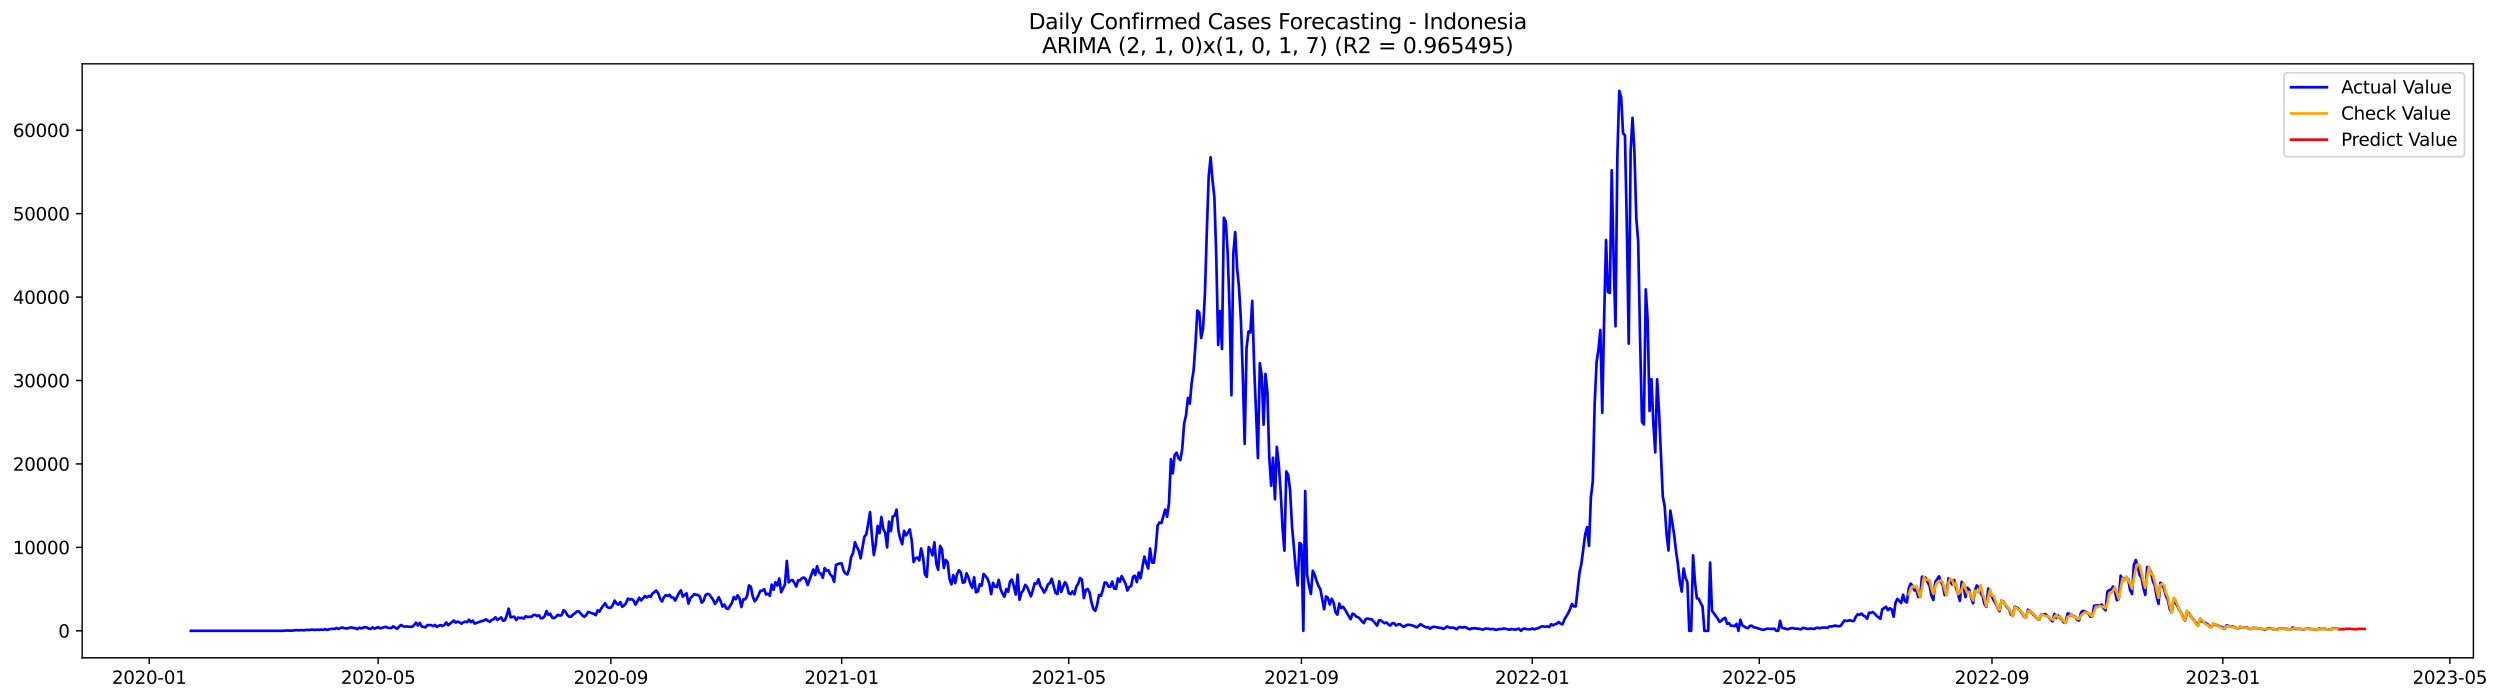 <?xml version="1.0" encoding="utf-8" standalone="no"?>
<!DOCTYPE svg PUBLIC "-//W3C//DTD SVG 1.1//EN"
  "http://www.w3.org/Graphics/SVG/1.1/DTD/svg11.dtd">
<svg xmlns:xlink="http://www.w3.org/1999/xlink" width="1400.112pt" height="392.274pt" viewBox="0 0 1400.112 392.274" xmlns="http://www.w3.org/2000/svg" version="1.1">
 <defs>
  <style type="text/css">*{stroke-linejoin: round; stroke-linecap: butt}</style>
 </defs>
 <g id="figure_1">
  <g id="patch_1">
   <path d="M 0 392.274 
L 1400.112 392.274 
L 1400.112 0 
L 0 0 
z
" style="fill: #ffffff"/>
  </g>
  <g id="axes_1">
   <g id="patch_2">
    <path d="M 46.013 368.396 
L 1385.213 368.396 
L 1385.213 35.755 
L 46.013 35.755 
z
" style="fill: #ffffff"/>
   </g>
   <g id="matplotlib.axis_1">
    <g id="xtick_1">
     <g id="line2d_1">
      <defs>
       <path id="m2d90714fd9" d="M 0 0 
L 0 3.5 
" style="stroke: #000000; stroke-width: 0.8"/>
      </defs>
      <g>
       <use xlink:href="#m2d90714fd9" x="83.575" y="368.396" style="stroke: #000000; stroke-width: 0.8"/>
      </g>
     </g>
     <g id="text_1">
      <!-- 2020-01 -->
      <g transform="translate(62.683 382.994)scale(0.1 -0.1)">
       <defs>
        <path id="DejaVuSans-32" d="M 1228 531 
L 3431 531 
L 3431 0 
L 469 0 
L 469 531 
Q 828 903 1448 1529 
Q 2069 2156 2228 2338 
Q 2531 2678 2651 2914 
Q 2772 3150 2772 3378 
Q 2772 3750 2511 3984 
Q 2250 4219 1831 4219 
Q 1534 4219 1204 4116 
Q 875 4013 500 3803 
L 500 4441 
Q 881 4594 1212 4672 
Q 1544 4750 1819 4750 
Q 2544 4750 2975 4387 
Q 3406 4025 3406 3419 
Q 3406 3131 3298 2873 
Q 3191 2616 2906 2266 
Q 2828 2175 2409 1742 
Q 1991 1309 1228 531 
z
" transform="scale(0.016)"/>
        <path id="DejaVuSans-30" d="M 2034 4250 
Q 1547 4250 1301 3770 
Q 1056 3291 1056 2328 
Q 1056 1369 1301 889 
Q 1547 409 2034 409 
Q 2525 409 2770 889 
Q 3016 1369 3016 2328 
Q 3016 3291 2770 3770 
Q 2525 4250 2034 4250 
z
M 2034 4750 
Q 2819 4750 3233 4129 
Q 3647 3509 3647 2328 
Q 3647 1150 3233 529 
Q 2819 -91 2034 -91 
Q 1250 -91 836 529 
Q 422 1150 422 2328 
Q 422 3509 836 4129 
Q 1250 4750 2034 4750 
z
" transform="scale(0.016)"/>
        <path id="DejaVuSans-2d" d="M 313 2009 
L 1997 2009 
L 1997 1497 
L 313 1497 
L 313 2009 
z
" transform="scale(0.016)"/>
        <path id="DejaVuSans-31" d="M 794 531 
L 1825 531 
L 1825 4091 
L 703 3866 
L 703 4441 
L 1819 4666 
L 2450 4666 
L 2450 531 
L 3481 531 
L 3481 0 
L 794 0 
L 794 531 
z
" transform="scale(0.016)"/>
       </defs>
       <use xlink:href="#DejaVuSans-32"/>
       <use xlink:href="#DejaVuSans-30" x="63.623"/>
       <use xlink:href="#DejaVuSans-32" x="127.246"/>
       <use xlink:href="#DejaVuSans-30" x="190.869"/>
       <use xlink:href="#DejaVuSans-2d" x="254.492"/>
       <use xlink:href="#DejaVuSans-30" x="290.576"/>
       <use xlink:href="#DejaVuSans-31" x="354.199"/>
      </g>
     </g>
    </g>
    <g id="xtick_2">
     <g id="line2d_2">
      <g>
       <use xlink:href="#m2d90714fd9" x="211.783" y="368.396" style="stroke: #000000; stroke-width: 0.8"/>
      </g>
     </g>
     <g id="text_2">
      <!-- 2020-05 -->
      <g transform="translate(190.892 382.994)scale(0.1 -0.1)">
       <defs>
        <path id="DejaVuSans-35" d="M 691 4666 
L 3169 4666 
L 3169 4134 
L 1269 4134 
L 1269 2991 
Q 1406 3038 1543 3061 
Q 1681 3084 1819 3084 
Q 2600 3084 3056 2656 
Q 3513 2228 3513 1497 
Q 3513 744 3044 326 
Q 2575 -91 1722 -91 
Q 1428 -91 1123 -41 
Q 819 9 494 109 
L 494 744 
Q 775 591 1075 516 
Q 1375 441 1709 441 
Q 2250 441 2565 725 
Q 2881 1009 2881 1497 
Q 2881 1984 2565 2268 
Q 2250 2553 1709 2553 
Q 1456 2553 1204 2497 
Q 953 2441 691 2322 
L 691 4666 
z
" transform="scale(0.016)"/>
       </defs>
       <use xlink:href="#DejaVuSans-32"/>
       <use xlink:href="#DejaVuSans-30" x="63.623"/>
       <use xlink:href="#DejaVuSans-32" x="127.246"/>
       <use xlink:href="#DejaVuSans-30" x="190.869"/>
       <use xlink:href="#DejaVuSans-2d" x="254.492"/>
       <use xlink:href="#DejaVuSans-30" x="290.576"/>
       <use xlink:href="#DejaVuSans-35" x="354.199"/>
      </g>
     </g>
    </g>
    <g id="xtick_3">
     <g id="line2d_3">
      <g>
       <use xlink:href="#m2d90714fd9" x="342.111" y="368.396" style="stroke: #000000; stroke-width: 0.8"/>
      </g>
     </g>
     <g id="text_3">
      <!-- 2020-09 -->
      <g transform="translate(321.22 382.994)scale(0.1 -0.1)">
       <defs>
        <path id="DejaVuSans-39" d="M 703 97 
L 703 672 
Q 941 559 1184 500 
Q 1428 441 1663 441 
Q 2288 441 2617 861 
Q 2947 1281 2994 2138 
Q 2813 1869 2534 1725 
Q 2256 1581 1919 1581 
Q 1219 1581 811 2004 
Q 403 2428 403 3163 
Q 403 3881 828 4315 
Q 1253 4750 1959 4750 
Q 2769 4750 3195 4129 
Q 3622 3509 3622 2328 
Q 3622 1225 3098 567 
Q 2575 -91 1691 -91 
Q 1453 -91 1209 -44 
Q 966 3 703 97 
z
M 1959 2075 
Q 2384 2075 2632 2365 
Q 2881 2656 2881 3163 
Q 2881 3666 2632 3958 
Q 2384 4250 1959 4250 
Q 1534 4250 1286 3958 
Q 1038 3666 1038 3163 
Q 1038 2656 1286 2365 
Q 1534 2075 1959 2075 
z
" transform="scale(0.016)"/>
       </defs>
       <use xlink:href="#DejaVuSans-32"/>
       <use xlink:href="#DejaVuSans-30" x="63.623"/>
       <use xlink:href="#DejaVuSans-32" x="127.246"/>
       <use xlink:href="#DejaVuSans-30" x="190.869"/>
       <use xlink:href="#DejaVuSans-2d" x="254.492"/>
       <use xlink:href="#DejaVuSans-30" x="290.576"/>
       <use xlink:href="#DejaVuSans-39" x="354.199"/>
      </g>
     </g>
    </g>
    <g id="xtick_4">
     <g id="line2d_4">
      <g>
       <use xlink:href="#m2d90714fd9" x="471.38" y="368.396" style="stroke: #000000; stroke-width: 0.8"/>
      </g>
     </g>
     <g id="text_4">
      <!-- 2021-01 -->
      <g transform="translate(450.488 382.994)scale(0.1 -0.1)">
       <use xlink:href="#DejaVuSans-32"/>
       <use xlink:href="#DejaVuSans-30" x="63.623"/>
       <use xlink:href="#DejaVuSans-32" x="127.246"/>
       <use xlink:href="#DejaVuSans-31" x="190.869"/>
       <use xlink:href="#DejaVuSans-2d" x="254.492"/>
       <use xlink:href="#DejaVuSans-30" x="290.576"/>
       <use xlink:href="#DejaVuSans-31" x="354.199"/>
      </g>
     </g>
    </g>
    <g id="xtick_5">
     <g id="line2d_5">
      <g>
       <use xlink:href="#m2d90714fd9" x="598.529" y="368.396" style="stroke: #000000; stroke-width: 0.8"/>
      </g>
     </g>
     <g id="text_5">
      <!-- 2021-05 -->
      <g transform="translate(577.638 382.994)scale(0.1 -0.1)">
       <use xlink:href="#DejaVuSans-32"/>
       <use xlink:href="#DejaVuSans-30" x="63.623"/>
       <use xlink:href="#DejaVuSans-32" x="127.246"/>
       <use xlink:href="#DejaVuSans-31" x="190.869"/>
       <use xlink:href="#DejaVuSans-2d" x="254.492"/>
       <use xlink:href="#DejaVuSans-30" x="290.576"/>
       <use xlink:href="#DejaVuSans-35" x="354.199"/>
      </g>
     </g>
    </g>
    <g id="xtick_6">
     <g id="line2d_6">
      <g>
       <use xlink:href="#m2d90714fd9" x="728.857" y="368.396" style="stroke: #000000; stroke-width: 0.8"/>
      </g>
     </g>
     <g id="text_6">
      <!-- 2021-09 -->
      <g transform="translate(707.966 382.994)scale(0.1 -0.1)">
       <use xlink:href="#DejaVuSans-32"/>
       <use xlink:href="#DejaVuSans-30" x="63.623"/>
       <use xlink:href="#DejaVuSans-32" x="127.246"/>
       <use xlink:href="#DejaVuSans-31" x="190.869"/>
       <use xlink:href="#DejaVuSans-2d" x="254.492"/>
       <use xlink:href="#DejaVuSans-30" x="290.576"/>
       <use xlink:href="#DejaVuSans-39" x="354.199"/>
      </g>
     </g>
    </g>
    <g id="xtick_7">
     <g id="line2d_7">
      <g>
       <use xlink:href="#m2d90714fd9" x="858.126" y="368.396" style="stroke: #000000; stroke-width: 0.8"/>
      </g>
     </g>
     <g id="text_7">
      <!-- 2022-01 -->
      <g transform="translate(837.234 382.994)scale(0.1 -0.1)">
       <use xlink:href="#DejaVuSans-32"/>
       <use xlink:href="#DejaVuSans-30" x="63.623"/>
       <use xlink:href="#DejaVuSans-32" x="127.246"/>
       <use xlink:href="#DejaVuSans-32" x="190.869"/>
       <use xlink:href="#DejaVuSans-2d" x="254.492"/>
       <use xlink:href="#DejaVuSans-30" x="290.576"/>
       <use xlink:href="#DejaVuSans-31" x="354.199"/>
      </g>
     </g>
    </g>
    <g id="xtick_8">
     <g id="line2d_8">
      <g>
       <use xlink:href="#m2d90714fd9" x="985.275" y="368.396" style="stroke: #000000; stroke-width: 0.8"/>
      </g>
     </g>
     <g id="text_8">
      <!-- 2022-05 -->
      <g transform="translate(964.384 382.994)scale(0.1 -0.1)">
       <use xlink:href="#DejaVuSans-32"/>
       <use xlink:href="#DejaVuSans-30" x="63.623"/>
       <use xlink:href="#DejaVuSans-32" x="127.246"/>
       <use xlink:href="#DejaVuSans-32" x="190.869"/>
       <use xlink:href="#DejaVuSans-2d" x="254.492"/>
       <use xlink:href="#DejaVuSans-30" x="290.576"/>
       <use xlink:href="#DejaVuSans-35" x="354.199"/>
      </g>
     </g>
    </g>
    <g id="xtick_9">
     <g id="line2d_9">
      <g>
       <use xlink:href="#m2d90714fd9" x="1115.603" y="368.396" style="stroke: #000000; stroke-width: 0.8"/>
      </g>
     </g>
     <g id="text_9">
      <!-- 2022-09 -->
      <g transform="translate(1094.712 382.994)scale(0.1 -0.1)">
       <use xlink:href="#DejaVuSans-32"/>
       <use xlink:href="#DejaVuSans-30" x="63.623"/>
       <use xlink:href="#DejaVuSans-32" x="127.246"/>
       <use xlink:href="#DejaVuSans-32" x="190.869"/>
       <use xlink:href="#DejaVuSans-2d" x="254.492"/>
       <use xlink:href="#DejaVuSans-30" x="290.576"/>
       <use xlink:href="#DejaVuSans-39" x="354.199"/>
      </g>
     </g>
    </g>
    <g id="xtick_10">
     <g id="line2d_10">
      <g>
       <use xlink:href="#m2d90714fd9" x="1244.871" y="368.396" style="stroke: #000000; stroke-width: 0.8"/>
      </g>
     </g>
     <g id="text_10">
      <!-- 2023-01 -->
      <g transform="translate(1223.98 382.994)scale(0.1 -0.1)">
       <defs>
        <path id="DejaVuSans-33" d="M 2597 2516 
Q 3050 2419 3304 2112 
Q 3559 1806 3559 1356 
Q 3559 666 3084 287 
Q 2609 -91 1734 -91 
Q 1441 -91 1130 -33 
Q 819 25 488 141 
L 488 750 
Q 750 597 1062 519 
Q 1375 441 1716 441 
Q 2309 441 2620 675 
Q 2931 909 2931 1356 
Q 2931 1769 2642 2001 
Q 2353 2234 1838 2234 
L 1294 2234 
L 1294 2753 
L 1863 2753 
Q 2328 2753 2575 2939 
Q 2822 3125 2822 3475 
Q 2822 3834 2567 4026 
Q 2313 4219 1838 4219 
Q 1578 4219 1281 4162 
Q 984 4106 628 3988 
L 628 4550 
Q 988 4650 1302 4700 
Q 1616 4750 1894 4750 
Q 2613 4750 3031 4423 
Q 3450 4097 3450 3541 
Q 3450 3153 3228 2886 
Q 3006 2619 2597 2516 
z
" transform="scale(0.016)"/>
       </defs>
       <use xlink:href="#DejaVuSans-32"/>
       <use xlink:href="#DejaVuSans-30" x="63.623"/>
       <use xlink:href="#DejaVuSans-32" x="127.246"/>
       <use xlink:href="#DejaVuSans-33" x="190.869"/>
       <use xlink:href="#DejaVuSans-2d" x="254.492"/>
       <use xlink:href="#DejaVuSans-30" x="290.576"/>
       <use xlink:href="#DejaVuSans-31" x="354.199"/>
      </g>
     </g>
    </g>
    <g id="xtick_11">
     <g id="line2d_11">
      <g>
       <use xlink:href="#m2d90714fd9" x="1372.021" y="368.396" style="stroke: #000000; stroke-width: 0.8"/>
      </g>
     </g>
     <g id="text_11">
      <!-- 2023-05 -->
      <g transform="translate(1351.129 382.994)scale(0.1 -0.1)">
       <use xlink:href="#DejaVuSans-32"/>
       <use xlink:href="#DejaVuSans-30" x="63.623"/>
       <use xlink:href="#DejaVuSans-32" x="127.246"/>
       <use xlink:href="#DejaVuSans-33" x="190.869"/>
       <use xlink:href="#DejaVuSans-2d" x="254.492"/>
       <use xlink:href="#DejaVuSans-30" x="290.576"/>
       <use xlink:href="#DejaVuSans-35" x="354.199"/>
      </g>
     </g>
    </g>
   </g>
   <g id="matplotlib.axis_2">
    <g id="ytick_1">
     <g id="line2d_12">
      <defs>
       <path id="mb45a6ba702" d="M 0 0 
L -3.5 0 
" style="stroke: #000000; stroke-width: 0.8"/>
      </defs>
      <g>
       <use xlink:href="#mb45a6ba702" x="46.013" y="353.276" style="stroke: #000000; stroke-width: 0.8"/>
      </g>
     </g>
     <g id="text_12">
      <!-- 0 -->
      <g transform="translate(32.65 357.075)scale(0.1 -0.1)">
       <use xlink:href="#DejaVuSans-30"/>
      </g>
     </g>
    </g>
    <g id="ytick_2">
     <g id="line2d_13">
      <g>
       <use xlink:href="#mb45a6ba702" x="46.013" y="306.55" style="stroke: #000000; stroke-width: 0.8"/>
      </g>
     </g>
     <g id="text_13">
      <!-- 10000 -->
      <g transform="translate(7.2 310.349)scale(0.1 -0.1)">
       <use xlink:href="#DejaVuSans-31"/>
       <use xlink:href="#DejaVuSans-30" x="63.623"/>
       <use xlink:href="#DejaVuSans-30" x="127.246"/>
       <use xlink:href="#DejaVuSans-30" x="190.869"/>
       <use xlink:href="#DejaVuSans-30" x="254.492"/>
      </g>
     </g>
    </g>
    <g id="ytick_3">
     <g id="line2d_14">
      <g>
       <use xlink:href="#mb45a6ba702" x="46.013" y="259.824" style="stroke: #000000; stroke-width: 0.8"/>
      </g>
     </g>
     <g id="text_14">
      <!-- 20000 -->
      <g transform="translate(7.2 263.623)scale(0.1 -0.1)">
       <use xlink:href="#DejaVuSans-32"/>
       <use xlink:href="#DejaVuSans-30" x="63.623"/>
       <use xlink:href="#DejaVuSans-30" x="127.246"/>
       <use xlink:href="#DejaVuSans-30" x="190.869"/>
       <use xlink:href="#DejaVuSans-30" x="254.492"/>
      </g>
     </g>
    </g>
    <g id="ytick_4">
     <g id="line2d_15">
      <g>
       <use xlink:href="#mb45a6ba702" x="46.013" y="213.098" style="stroke: #000000; stroke-width: 0.8"/>
      </g>
     </g>
     <g id="text_15">
      <!-- 30000 -->
      <g transform="translate(7.2 216.897)scale(0.1 -0.1)">
       <use xlink:href="#DejaVuSans-33"/>
       <use xlink:href="#DejaVuSans-30" x="63.623"/>
       <use xlink:href="#DejaVuSans-30" x="127.246"/>
       <use xlink:href="#DejaVuSans-30" x="190.869"/>
       <use xlink:href="#DejaVuSans-30" x="254.492"/>
      </g>
     </g>
    </g>
    <g id="ytick_5">
     <g id="line2d_16">
      <g>
       <use xlink:href="#mb45a6ba702" x="46.013" y="166.372" style="stroke: #000000; stroke-width: 0.8"/>
      </g>
     </g>
     <g id="text_16">
      <!-- 40000 -->
      <g transform="translate(7.2 170.172)scale(0.1 -0.1)">
       <defs>
        <path id="DejaVuSans-34" d="M 2419 4116 
L 825 1625 
L 2419 1625 
L 2419 4116 
z
M 2253 4666 
L 3047 4666 
L 3047 1625 
L 3713 1625 
L 3713 1100 
L 3047 1100 
L 3047 0 
L 2419 0 
L 2419 1100 
L 313 1100 
L 313 1709 
L 2253 4666 
z
" transform="scale(0.016)"/>
       </defs>
       <use xlink:href="#DejaVuSans-34"/>
       <use xlink:href="#DejaVuSans-30" x="63.623"/>
       <use xlink:href="#DejaVuSans-30" x="127.246"/>
       <use xlink:href="#DejaVuSans-30" x="190.869"/>
       <use xlink:href="#DejaVuSans-30" x="254.492"/>
      </g>
     </g>
    </g>
    <g id="ytick_6">
     <g id="line2d_17">
      <g>
       <use xlink:href="#mb45a6ba702" x="46.013" y="119.647" style="stroke: #000000; stroke-width: 0.8"/>
      </g>
     </g>
     <g id="text_17">
      <!-- 50000 -->
      <g transform="translate(7.2 123.446)scale(0.1 -0.1)">
       <use xlink:href="#DejaVuSans-35"/>
       <use xlink:href="#DejaVuSans-30" x="63.623"/>
       <use xlink:href="#DejaVuSans-30" x="127.246"/>
       <use xlink:href="#DejaVuSans-30" x="190.869"/>
       <use xlink:href="#DejaVuSans-30" x="254.492"/>
      </g>
     </g>
    </g>
    <g id="ytick_7">
     <g id="line2d_18">
      <g>
       <use xlink:href="#mb45a6ba702" x="46.013" y="72.921" style="stroke: #000000; stroke-width: 0.8"/>
      </g>
     </g>
     <g id="text_18">
      <!-- 60000 -->
      <g transform="translate(7.2 76.72)scale(0.1 -0.1)">
       <defs>
        <path id="DejaVuSans-36" d="M 2113 2584 
Q 1688 2584 1439 2293 
Q 1191 2003 1191 1497 
Q 1191 994 1439 701 
Q 1688 409 2113 409 
Q 2538 409 2786 701 
Q 3034 994 3034 1497 
Q 3034 2003 2786 2293 
Q 2538 2584 2113 2584 
z
M 3366 4563 
L 3366 3988 
Q 3128 4100 2886 4159 
Q 2644 4219 2406 4219 
Q 1781 4219 1451 3797 
Q 1122 3375 1075 2522 
Q 1259 2794 1537 2939 
Q 1816 3084 2150 3084 
Q 2853 3084 3261 2657 
Q 3669 2231 3669 1497 
Q 3669 778 3244 343 
Q 2819 -91 2113 -91 
Q 1303 -91 875 529 
Q 447 1150 447 2328 
Q 447 3434 972 4092 
Q 1497 4750 2381 4750 
Q 2619 4750 2861 4703 
Q 3103 4656 3366 4563 
z
" transform="scale(0.016)"/>
       </defs>
       <use xlink:href="#DejaVuSans-36"/>
       <use xlink:href="#DejaVuSans-30" x="63.623"/>
       <use xlink:href="#DejaVuSans-30" x="127.246"/>
       <use xlink:href="#DejaVuSans-30" x="190.869"/>
       <use xlink:href="#DejaVuSans-30" x="254.492"/>
      </g>
     </g>
    </g>
   </g>
   <g id="line2d_19">
    <path d="M 106.885 353.276 
L 158.805 353.276 
L 159.864 353.112 
L 163.043 353.196 
L 166.222 352.883 
L 167.281 353.004 
L 168.341 352.897 
L 170.46 352.972 
L 171.519 352.776 
L 173.639 352.794 
L 174.698 352.561 
L 175.758 352.766 
L 177.877 352.673 
L 178.936 352.743 
L 179.996 352.579 
L 181.056 352.747 
L 182.115 352.36 
L 183.175 352.78 
L 184.234 352.43 
L 186.354 352.121 
L 187.413 352.257 
L 188.473 351.701 
L 189.532 352.252 
L 190.592 351.734 
L 191.651 351.411 
L 192.711 351.799 
L 193.771 351.958 
L 194.83 351.888 
L 195.89 351.5 
L 196.949 351.374 
L 198.009 351.757 
L 199.068 351.748 
L 200.128 352.411 
L 201.188 351.523 
L 202.247 351.953 
L 204.366 351.238 
L 205.426 351.425 
L 206.486 351.991 
L 207.545 352.276 
L 208.605 351.336 
L 209.664 352.061 
L 211.783 351.252 
L 212.843 351.911 
L 216.022 351.014 
L 217.081 351.561 
L 218.141 351.696 
L 219.2 351.706 
L 220.26 350.785 
L 222.379 352.187 
L 223.439 351.014 
L 224.498 350.056 
L 225.558 350.621 
L 226.617 350.986 
L 227.677 350.804 
L 228.737 350.991 
L 230.856 351.005 
L 231.915 350.037 
L 232.975 348.729 
L 234.035 350.313 
L 235.094 348.841 
L 236.154 350.818 
L 238.273 351.336 
L 239.332 350.07 
L 241.452 350.107 
L 242.511 350.673 
L 243.571 350.005 
L 244.63 351.093 
L 245.69 350.43 
L 246.749 350.079 
L 247.809 350.542 
L 248.869 349.991 
L 249.928 348.636 
L 250.988 350.136 
L 253.107 348.402 
L 254.167 347.482 
L 255.226 348.701 
L 256.286 348.084 
L 257.345 348.538 
L 258.405 349.271 
L 259.464 348.523 
L 260.524 348.108 
L 261.584 348.458 
L 262.643 347.056 
L 263.703 348.411 
L 264.762 347.547 
L 265.822 349.248 
L 269.001 348.075 
L 271.12 347.482 
L 272.179 346.804 
L 273.239 347.678 
L 274.298 348.22 
L 275.358 347.234 
L 276.418 346.804 
L 277.477 345.687 
L 278.537 347.196 
L 280.656 345.767 
L 281.716 347.626 
L 282.775 347.351 
L 283.835 344.617 
L 284.894 340.86 
L 285.954 345.748 
L 287.013 345.468 
L 288.073 345.421 
L 289.133 347.285 
L 290.192 345.841 
L 291.252 346.164 
L 292.311 345.921 
L 293.371 346.444 
L 294.43 345.089 
L 295.49 345.617 
L 296.55 345.365 
L 297.609 345.542 
L 298.669 344.482 
L 299.728 344.37 
L 300.788 345.047 
L 301.847 344.547 
L 302.907 346.304 
L 303.967 346.15 
L 305.026 345.108 
L 306.086 342.15 
L 307.145 344.379 
L 308.205 343.743 
L 309.265 345.986 
L 310.324 346.178 
L 311.384 345.43 
L 312.443 344.295 
L 313.503 344.795 
L 314.562 344.482 
L 315.622 341.72 
L 316.682 342.636 
L 317.741 344.43 
L 318.801 345.393 
L 319.86 345.365 
L 320.92 344.201 
L 321.979 343.472 
L 323.039 342.496 
L 324.099 342.318 
L 326.218 344.767 
L 327.277 345.458 
L 328.337 344.388 
L 329.397 342.687 
L 330.456 343.01 
L 331.516 343.51 
L 332.575 343.757 
L 333.635 344.505 
L 334.694 341.842 
L 335.754 342.501 
L 336.814 340.571 
L 338.933 337.819 
L 339.992 339.921 
L 341.052 340.459 
L 342.111 340.309 
L 343.171 338.907 
L 344.231 336.351 
L 345.29 338.001 
L 346.35 338.66 
L 347.409 337.183 
L 348.469 339.818 
L 349.528 339.043 
L 350.588 337.823 
L 351.648 335.235 
L 352.707 335.814 
L 353.767 335.492 
L 354.826 336.286 
L 355.886 338.599 
L 356.946 336.889 
L 358.005 334.758 
L 359.065 336.291 
L 361.184 333.8 
L 362.243 334.637 
L 363.303 333.763 
L 364.363 334.253 
L 365.422 332.412 
L 367.541 330.74 
L 368.601 332.277 
L 369.66 335.174 
L 370.72 336.879 
L 371.78 334.576 
L 372.839 333.258 
L 373.899 333.772 
L 374.958 333.104 
L 376.018 334.552 
L 377.077 334.623 
L 378.137 336.351 
L 380.256 332.071 
L 381.316 330.613 
L 382.375 334.146 
L 384.495 332.263 
L 385.554 338.01 
L 386.614 335.024 
L 387.673 333.992 
L 388.733 332.665 
L 389.792 333.179 
L 390.852 333.179 
L 391.912 334.095 
L 392.971 337.515 
L 394.031 336.445 
L 395.09 333.338 
L 396.15 332.567 
L 397.209 332.861 
L 399.329 335.837 
L 400.388 338.22 
L 401.448 336.828 
L 402.507 334.45 
L 403.567 336.618 
L 404.627 339.739 
L 405.686 338.59 
L 406.746 340.678 
L 407.805 341.043 
L 409.924 337.594 
L 410.984 334.281 
L 412.044 335.622 
L 413.103 333.361 
L 414.163 335.146 
L 415.222 339.945 
L 416.282 335.618 
L 417.341 335.66 
L 418.401 333.777 
L 419.461 327.838 
L 420.52 328.642 
L 421.58 334.09 
L 422.639 336.758 
L 423.699 335.487 
L 424.758 333.347 
L 425.818 330.856 
L 426.878 330.884 
L 427.937 329.922 
L 428.997 332.903 
L 430.056 332.52 
L 431.116 333.688 
L 432.176 327.417 
L 433.235 330.3 
L 434.295 326.044 
L 435.354 327.959 
L 436.414 323.992 
L 437.473 331.702 
L 439.593 327.422 
L 440.652 314.171 
L 441.712 326.161 
L 442.771 325.114 
L 443.831 324.824 
L 444.89 326.389 
L 445.95 328.548 
L 447.01 324.969 
L 448.069 325.086 
L 449.129 323.792 
L 450.188 323.427 
L 451.248 324.357 
L 452.307 327.628 
L 455.486 318.913 
L 456.546 322.021 
L 457.605 317.058 
L 458.665 320.652 
L 459.725 321.278 
L 460.784 323.619 
L 461.844 318.166 
L 462.903 319.638 
L 463.963 319.357 
L 465.022 321.782 
L 466.082 322.773 
L 467.142 325.922 
L 468.201 316.348 
L 469.261 315.886 
L 470.32 315.549 
L 471.38 315.558 
L 472.439 319.619 
L 473.499 321.142 
L 474.559 321.722 
L 475.618 318.488 
L 476.678 311.904 
L 477.737 309.722 
L 478.797 303.667 
L 479.857 306.335 
L 480.916 308.232 
L 481.976 312.661 
L 484.095 300.578 
L 485.154 299.274 
L 486.214 293.382 
L 487.274 286.813 
L 488.333 300.536 
L 489.393 310.82 
L 490.452 304.844 
L 491.512 294.551 
L 492.571 298.592 
L 493.631 289.579 
L 494.691 296.312 
L 495.75 298.195 
L 496.81 306.578 
L 497.869 292.093 
L 498.929 297.448 
L 499.988 289.285 
L 501.048 288.785 
L 502.108 285.439 
L 503.167 297.2 
L 504.227 301.905 
L 505.286 304.779 
L 506.346 297.279 
L 507.406 299.849 
L 508.465 298.377 
L 509.525 296.476 
L 510.584 302.685 
L 511.644 314.764 
L 512.703 312.624 
L 513.763 312.269 
L 514.823 313.862 
L 515.882 307.162 
L 516.942 311.951 
L 518.001 321.666 
L 519.061 323.081 
L 520.12 306.414 
L 521.18 308.012 
L 522.24 311.04 
L 523.299 303.681 
L 524.359 315.643 
L 525.418 319.166 
L 526.478 305.709 
L 527.537 307.601 
L 528.597 318.077 
L 529.657 313.591 
L 530.716 314.811 
L 531.776 324.268 
L 532.835 327.296 
L 533.895 322.063 
L 534.955 326.586 
L 536.014 321.465 
L 537.074 319.334 
L 538.133 320.703 
L 539.193 326.329 
L 540.252 326.053 
L 541.312 321.063 
L 542.372 323.422 
L 543.431 326.955 
L 544.491 329.24 
L 545.55 323.315 
L 546.61 331.749 
L 547.669 331.249 
L 548.729 327.16 
L 549.789 327.978 
L 550.848 321.385 
L 551.908 322.577 
L 552.967 323.936 
L 554.027 326.847 
L 555.087 332.735 
L 556.146 326.436 
L 557.206 328.525 
L 558.265 328.852 
L 559.325 324.74 
L 560.384 329.997 
L 561.444 332.431 
L 562.504 334.197 
L 563.563 329.875 
L 564.623 331.398 
L 565.682 325.534 
L 566.742 324.577 
L 567.801 328.394 
L 568.861 332.973 
L 569.921 321.824 
L 570.98 335.931 
L 572.04 332.02 
L 573.099 330.567 
L 574.159 327.558 
L 575.218 328.674 
L 577.338 333.992 
L 578.397 330.712 
L 579.457 326.632 
L 580.516 326.847 
L 581.576 324.413 
L 582.636 328.216 
L 583.695 329.721 
L 584.755 331.852 
L 585.814 330.137 
L 586.874 327.347 
L 587.933 326.548 
L 588.993 324.105 
L 591.112 332.043 
L 592.172 332.707 
L 593.231 325.502 
L 594.291 331.52 
L 596.41 326.02 
L 597.47 327.576 
L 598.529 332.193 
L 599.589 332.744 
L 600.648 331.174 
L 601.708 332.861 
L 602.767 328.581 
L 603.827 326.889 
L 604.887 323.712 
L 605.946 324.633 
L 607.006 334.95 
L 608.065 330.422 
L 609.125 329.814 
L 610.185 331.744 
L 611.244 337.164 
L 612.304 340.973 
L 613.363 342.131 
L 614.423 338.884 
L 615.482 333.207 
L 616.542 333.721 
L 617.602 330.515 
L 618.661 326.189 
L 619.721 326.427 
L 620.78 328.53 
L 621.84 328.604 
L 622.899 325.675 
L 623.959 329.632 
L 625.019 329.754 
L 626.078 323.941 
L 627.138 325.885 
L 628.197 322.6 
L 630.317 326.819 
L 631.376 330.735 
L 632.436 328.763 
L 633.495 328.263 
L 634.555 322.969 
L 635.614 322.465 
L 636.674 326.025 
L 637.734 320.6 
L 638.793 323.866 
L 639.853 317.18 
L 640.912 311.727 
L 641.972 315.507 
L 643.031 318.395 
L 644.091 307.166 
L 645.151 315.012 
L 646.21 315.143 
L 647.27 306.811 
L 648.329 294.289 
L 649.389 292.579 
L 650.448 292.971 
L 652.568 285.355 
L 653.627 289.411 
L 654.687 281.748 
L 655.746 257.142 
L 656.806 265.095 
L 657.866 254.707 
L 658.925 253.553 
L 659.985 256.581 
L 661.044 257.642 
L 662.104 251.381 
L 663.163 237.227 
L 664.223 232.583 
L 665.283 222.85 
L 666.342 226.027 
L 667.402 214.29 
L 668.461 207.542 
L 669.521 192.637 
L 670.58 173.891 
L 671.64 175.138 
L 672.7 189.296 
L 673.759 184.142 
L 674.819 164.377 
L 675.878 129.464 
L 676.938 98.54 
L 677.997 88.074 
L 679.057 100.956 
L 680.117 110.526 
L 681.176 144.313 
L 682.236 193.207 
L 683.295 174.199 
L 684.355 195.473 
L 685.415 121.941 
L 686.474 123.987 
L 687.534 141.066 
L 688.593 172.545 
L 689.653 221.378 
L 690.712 142.061 
L 691.772 129.968 
L 692.832 150.116 
L 693.891 160.915 
L 694.951 179.063 
L 696.01 209.65 
L 697.07 248.591 
L 698.129 194.875 
L 699.189 185.684 
L 700.249 186.165 
L 701.308 168.559 
L 702.368 204.907 
L 704.487 256.511 
L 705.547 203.374 
L 706.606 210.178 
L 707.666 237.821 
L 708.725 209.416 
L 709.785 219.649 
L 710.844 256.025 
L 711.904 272.047 
L 712.964 256.362 
L 714.023 279.598 
L 715.083 250.231 
L 716.142 259.805 
L 717.202 275.038 
L 718.261 295.298 
L 719.321 308.4 
L 720.381 264.001 
L 721.44 266.034 
L 722.5 274.314 
L 723.559 294.317 
L 725.678 318.572 
L 726.738 327.875 
L 727.798 304.055 
L 728.857 304.975 
L 729.917 353.276 
L 730.976 275 
L 732.036 321.843 
L 733.096 328.03 
L 734.155 332.655 
L 735.215 319.628 
L 736.274 321.824 
L 737.334 325.287 
L 738.393 328.156 
L 739.453 329.908 
L 741.572 341.234 
L 742.632 333.987 
L 743.691 334.828 
L 744.751 338.58 
L 745.81 335.356 
L 746.87 337.459 
L 747.93 342.837 
L 748.989 344.248 
L 750.049 338.029 
L 751.108 340.566 
L 752.168 339.814 
L 753.228 341.328 
L 755.347 345.052 
L 756.406 346.781 
L 757.466 343.664 
L 758.525 344.145 
L 759.585 345.379 
L 760.645 345.687 
L 761.704 346.668 
L 762.764 347.939 
L 763.823 348.967 
L 764.883 346.715 
L 765.942 346.341 
L 767.002 346.767 
L 768.062 346.809 
L 769.121 347.823 
L 771.24 350.379 
L 772.3 347.383 
L 773.359 347.514 
L 774.419 348.355 
L 775.479 349 
L 776.538 348.617 
L 777.598 349.785 
L 778.657 350.35 
L 779.717 349.056 
L 780.777 349.005 
L 781.836 350.318 
L 782.896 349.724 
L 783.955 349.528 
L 786.074 351.126 
L 787.134 350.421 
L 788.194 349.916 
L 789.253 349.897 
L 791.372 350.379 
L 793.491 351.392 
L 795.611 349.533 
L 796.67 350.341 
L 798.789 351.402 
L 799.849 351.201 
L 800.908 352.135 
L 801.968 351.248 
L 803.028 351.033 
L 806.206 351.598 
L 807.266 351.691 
L 808.326 352.243 
L 809.385 351.654 
L 810.445 350.836 
L 811.504 351.406 
L 812.564 351.593 
L 813.623 351.439 
L 814.683 351.808 
L 815.743 352.406 
L 816.802 351.435 
L 817.862 351.168 
L 818.921 351.537 
L 819.981 351.159 
L 821.04 351.388 
L 822.1 352.042 
L 823.16 352.453 
L 824.219 351.888 
L 825.279 351.977 
L 826.338 351.822 
L 827.398 352.131 
L 828.458 352.126 
L 830.577 352.668 
L 831.636 352.056 
L 832.696 352.042 
L 834.815 352.378 
L 835.875 352.21 
L 837.994 352.78 
L 839.053 352.388 
L 841.172 352.28 
L 842.232 351.916 
L 845.411 352.654 
L 846.47 352.266 
L 848.589 352.64 
L 850.709 352.084 
L 851.768 353.276 
L 852.828 352.285 
L 853.887 351.977 
L 854.947 352.369 
L 857.066 352.434 
L 858.126 351.995 
L 859.185 352.462 
L 860.245 352.037 
L 861.304 351.878 
L 863.424 350.785 
L 864.483 350.855 
L 865.543 351.037 
L 866.602 350.804 
L 867.662 351.154 
L 868.721 349.528 
L 869.781 350.257 
L 870.841 349.57 
L 871.9 349.304 
L 872.96 348.351 
L 874.019 349.28 
L 875.079 349.668 
L 876.138 346.911 
L 878.258 343.388 
L 879.317 341.108 
L 880.377 338.3 
L 881.436 339.608 
L 882.496 339.599 
L 884.615 320.521 
L 885.675 315.535 
L 887.794 299.13 
L 888.853 295.233 
L 889.913 305.685 
L 890.973 278.416 
L 892.032 269.66 
L 893.092 226.195 
L 894.151 202.767 
L 895.211 195.674 
L 896.27 184.796 
L 897.33 231.223 
L 898.39 178.091 
L 899.449 134.398 
L 900.509 163.485 
L 901.568 164.087 
L 902.628 95.307 
L 903.688 145.224 
L 904.747 182.722 
L 905.807 86.71 
L 906.866 50.876 
L 907.926 54.436 
L 908.985 74.626 
L 910.045 75.799 
L 911.105 126.73 
L 912.164 192.455 
L 913.224 84.644 
L 914.283 65.968 
L 915.343 84.948 
L 916.402 122.23 
L 917.462 135.332 
L 918.522 189.847 
L 919.581 236.209 
L 920.641 237.732 
L 921.7 162.074 
L 922.76 179.18 
L 923.819 230.167 
L 924.879 212.369 
L 925.939 237.082 
L 926.998 253.376 
L 928.058 212.407 
L 929.117 230.218 
L 931.237 278 
L 932.296 283.654 
L 933.356 299.144 
L 934.415 308.283 
L 935.475 285.953 
L 937.594 299.391 
L 938.654 308.755 
L 939.713 316.124 
L 940.773 325.604 
L 941.832 331.319 
L 942.892 318.399 
L 943.951 323.483 
L 945.011 326.137 
L 946.071 353.276 
L 947.13 353.276 
L 948.19 311.007 
L 949.249 325.824 
L 950.309 335.076 
L 951.368 335.333 
L 952.428 337.706 
L 953.488 339.585 
L 954.547 353.276 
L 956.666 353.276 
L 957.726 315.072 
L 958.786 342.061 
L 961.964 346.416 
L 963.024 348.271 
L 964.083 347.687 
L 965.143 346.477 
L 966.203 346.028 
L 967.262 349.383 
L 968.322 348.967 
L 969.381 350.463 
L 970.441 350.439 
L 971.5 350.664 
L 972.56 349.365 
L 973.62 353.276 
L 974.679 347.08 
L 975.739 350.234 
L 977.858 351.491 
L 978.918 351.794 
L 979.977 350.584 
L 981.037 350.393 
L 982.096 351.35 
L 983.156 351.43 
L 985.275 352.135 
L 987.394 352.776 
L 989.513 352.107 
L 992.692 352.215 
L 993.752 352.089 
L 994.811 353.276 
L 995.871 353.276 
L 996.93 347.71 
L 997.99 351.71 
L 999.049 351.836 
L 1001.169 352.425 
L 1003.288 351.748 
L 1004.347 351.79 
L 1005.407 352.107 
L 1006.467 352.047 
L 1008.586 352.462 
L 1009.645 351.663 
L 1010.705 351.804 
L 1011.764 352.126 
L 1012.824 352.229 
L 1013.884 351.972 
L 1016.003 352.257 
L 1017.062 351.687 
L 1018.122 351.556 
L 1019.181 351.855 
L 1020.241 351.537 
L 1021.301 351.43 
L 1022.36 351.463 
L 1023.42 351.677 
L 1024.479 350.855 
L 1025.539 350.846 
L 1026.598 350.678 
L 1027.658 350.346 
L 1028.718 350.593 
L 1029.777 350.701 
L 1030.837 350.514 
L 1032.956 347.472 
L 1034.016 347.795 
L 1036.135 347.369 
L 1037.194 347.823 
L 1038.254 347.762 
L 1039.313 345.435 
L 1040.373 344 
L 1041.433 344.365 
L 1042.492 343.608 
L 1043.552 344.72 
L 1044.611 345.211 
L 1045.671 346.524 
L 1046.73 343.15 
L 1047.79 343.234 
L 1048.85 342.772 
L 1049.909 343.701 
L 1050.969 344.893 
L 1053.088 346.575 
L 1054.148 341.234 
L 1056.267 339.814 
L 1057.326 341.725 
L 1058.386 340.636 
L 1059.445 341.239 
L 1060.505 345.421 
L 1061.565 337.571 
L 1062.624 335.417 
L 1064.743 337.711 
L 1065.803 333.048 
L 1066.862 336.735 
L 1067.922 337.421 
L 1068.982 329.515 
L 1070.041 326.861 
L 1071.101 327.997 
L 1072.16 330.688 
L 1073.22 330.179 
L 1074.279 334.253 
L 1075.339 334.361 
L 1076.399 322.983 
L 1077.458 323.193 
L 1078.518 323.591 
L 1079.577 326.03 
L 1080.637 328.053 
L 1081.697 333.627 
L 1082.756 336.006 
L 1083.816 326.048 
L 1085.935 322.778 
L 1086.994 325.572 
L 1088.054 327.787 
L 1089.114 333.282 
L 1090.173 332.599 
L 1091.233 323.95 
L 1092.292 325.586 
L 1093.352 327.427 
L 1094.411 324.815 
L 1095.471 329.427 
L 1096.531 332.52 
L 1097.59 336.51 
L 1098.65 325.852 
L 1099.709 328.73 
L 1100.769 334.403 
L 1101.828 329.151 
L 1102.888 330.277 
L 1103.948 334.823 
L 1105.007 337.856 
L 1106.067 330.576 
L 1107.126 327.913 
L 1108.186 328.913 
L 1109.246 332.02 
L 1110.305 333.791 
L 1111.365 338.192 
L 1112.424 339.861 
L 1113.484 329.586 
L 1115.603 334.146 
L 1116.663 336.379 
L 1117.722 338.043 
L 1118.782 340.36 
L 1119.841 342.342 
L 1120.901 336.422 
L 1121.96 336.861 
L 1124.08 340.174 
L 1125.139 341.085 
L 1126.199 344.215 
L 1127.258 344.641 
L 1128.318 339.744 
L 1129.378 340.197 
L 1130.437 340.888 
L 1132.556 343.561 
L 1133.616 345.412 
L 1134.675 345.706 
L 1135.735 341.51 
L 1136.795 342.136 
L 1137.854 343.173 
L 1138.914 344.379 
L 1139.973 345.22 
L 1141.033 346.682 
L 1142.092 346.996 
L 1143.152 344.042 
L 1144.212 344.328 
L 1145.271 343.916 
L 1146.331 344.599 
L 1147.39 345.617 
L 1148.45 347.098 
L 1149.509 347.977 
L 1150.569 343.785 
L 1151.629 346.07 
L 1152.688 344.72 
L 1153.748 346.262 
L 1154.807 347.084 
L 1155.867 348.608 
L 1156.927 347.692 
L 1157.986 343.571 
L 1159.046 343.8 
L 1160.105 344.725 
L 1161.165 344.93 
L 1162.224 345.435 
L 1163.284 347.08 
L 1164.344 347.514 
L 1165.403 343.164 
L 1166.463 342.108 
L 1168.582 342.87 
L 1169.641 343.524 
L 1170.701 345.402 
L 1171.761 345.318 
L 1172.82 339.22 
L 1173.88 339.033 
L 1175.999 339.188 
L 1177.059 338.599 
L 1178.118 340.58 
L 1179.178 341.795 
L 1180.237 331.282 
L 1181.297 330.506 
L 1182.356 330.142 
L 1183.416 328.497 
L 1184.476 331.235 
L 1185.535 336.165 
L 1186.595 335.389 
L 1187.654 322.432 
L 1188.714 324.371 
L 1189.773 323.866 
L 1191.893 324.404 
L 1192.952 330.487 
L 1194.012 332.679 
L 1195.071 316.395 
L 1196.131 313.624 
L 1197.19 316.727 
L 1198.25 321.974 
L 1199.31 323.45 
L 1200.369 329.109 
L 1201.429 333.155 
L 1202.488 317.558 
L 1203.548 319.535 
L 1204.608 320.053 
L 1205.667 325.352 
L 1206.727 327.721 
L 1207.786 333.88 
L 1208.846 338.206 
L 1209.905 326.333 
L 1210.965 327.067 
L 1212.025 330.02 
L 1213.084 333.749 
L 1214.144 336.197 
L 1215.203 341.37 
L 1216.263 342.837 
L 1217.322 335.781 
L 1219.442 339.365 
L 1220.501 341.589 
L 1221.561 343.038 
L 1222.62 345.851 
L 1223.68 347.552 
L 1224.739 343.384 
L 1225.799 343.295 
L 1227.918 346.496 
L 1228.978 347.514 
L 1230.037 349.257 
L 1231.097 349.495 
L 1232.157 347.215 
L 1233.216 348.028 
L 1234.276 348.355 
L 1236.395 349.612 
L 1237.454 350.762 
L 1238.514 351.089 
L 1239.574 349.523 
L 1240.633 350.028 
L 1241.693 350.075 
L 1242.752 350.696 
L 1243.812 350.995 
L 1245.931 352.051 
L 1246.991 350.229 
L 1249.11 350.776 
L 1250.169 350.85 
L 1251.229 351.149 
L 1252.289 351.663 
L 1253.348 352.033 
L 1254.408 351.084 
L 1255.467 351.397 
L 1256.527 351.35 
L 1257.586 351.579 
L 1258.646 351.458 
L 1259.706 352.159 
L 1260.765 352.224 
L 1261.825 351.607 
L 1265.003 351.911 
L 1266.063 352.163 
L 1267.123 352.257 
L 1268.182 352.719 
L 1269.242 352.257 
L 1271.361 351.771 
L 1272.42 352.29 
L 1275.599 352.42 
L 1276.659 352.061 
L 1277.718 352 
L 1283.016 352.486 
L 1284.076 351.444 
L 1285.135 352.047 
L 1286.195 352.248 
L 1287.255 352.159 
L 1289.374 352.43 
L 1290.433 352.486 
L 1291.493 352.121 
L 1292.552 352.047 
L 1293.612 352.252 
L 1295.731 352.388 
L 1296.791 352.747 
L 1297.85 352.719 
L 1298.91 352.005 
L 1299.969 352.285 
L 1302.089 352.173 
L 1303.148 352.425 
L 1305.267 352.565 
L 1306.327 352.033 
L 1307.387 352.098 
L 1308.446 351.977 
L 1309.506 352.29 
L 1309.506 352.29 
" clip-path="url(#p3d858bdc73)" style="fill: none; stroke: #0000ff; stroke-width: 1.5; stroke-linecap: square"/>
   </g>
   <g id="line2d_20">
    <path d="M 1068.982 332.889 
L 1070.041 329.572 
L 1071.101 328.311 
L 1072.16 328.922 
L 1073.22 328.132 
L 1075.339 334.348 
L 1076.399 329.421 
L 1077.458 323.215 
L 1078.518 324.73 
L 1079.577 324.673 
L 1080.637 324.941 
L 1081.697 329.414 
L 1082.756 332.671 
L 1083.816 328.673 
L 1084.875 326.08 
L 1085.935 325.816 
L 1086.994 324.925 
L 1088.054 326.195 
L 1089.114 330.179 
L 1090.173 333.493 
L 1091.233 326.322 
L 1092.292 324.06 
L 1093.352 324.968 
L 1094.411 328.056 
L 1095.471 326.371 
L 1096.531 332.75 
L 1097.59 331.965 
L 1098.65 330.034 
L 1099.709 326.602 
L 1100.769 329.718 
L 1101.828 332.276 
L 1102.888 331.454 
L 1105.007 336.22 
L 1106.067 330.85 
L 1107.126 331.838 
L 1108.186 331.495 
L 1109.246 327.715 
L 1110.305 332.337 
L 1111.365 335.277 
L 1112.424 339.504 
L 1113.484 334.434 
L 1114.543 330.125 
L 1115.603 333.561 
L 1116.663 333.823 
L 1118.782 340.289 
L 1119.841 341.643 
L 1120.901 336.327 
L 1121.96 337.03 
L 1123.02 338.252 
L 1125.139 341.05 
L 1126.199 342.897 
L 1127.258 345.218 
L 1128.318 340.13 
L 1129.378 340.441 
L 1130.437 341.449 
L 1131.497 341.994 
L 1132.556 343.007 
L 1133.616 345.28 
L 1134.675 345.918 
L 1135.735 342.268 
L 1136.795 342.055 
L 1137.854 342.886 
L 1139.973 345.026 
L 1141.033 346.559 
L 1142.092 346.986 
L 1143.152 344.073 
L 1144.212 344.423 
L 1145.271 345.01 
L 1146.331 344.971 
L 1147.39 345.445 
L 1148.45 346.629 
L 1149.509 347.169 
L 1150.569 345.553 
L 1151.629 344.346 
L 1152.688 346.063 
L 1153.748 345.186 
L 1154.807 346.942 
L 1155.867 347.82 
L 1156.927 348.886 
L 1157.986 345.424 
L 1159.046 345.219 
L 1160.105 343.77 
L 1161.165 345.372 
L 1162.224 345.33 
L 1163.284 346.519 
L 1164.344 346.713 
L 1165.403 344.71 
L 1167.522 342.995 
L 1169.641 343.223 
L 1170.701 344.461 
L 1171.761 345.256 
L 1173.88 339.749 
L 1174.939 339.916 
L 1175.999 339.412 
L 1178.118 339.968 
L 1179.178 340.58 
L 1180.237 337.966 
L 1181.297 332.459 
L 1182.356 332.151 
L 1184.476 328.882 
L 1186.595 335.269 
L 1188.714 323.98 
L 1189.773 325.219 
L 1190.833 322.873 
L 1191.893 325.054 
L 1192.952 326.821 
L 1194.012 329.673 
L 1196.131 318.634 
L 1197.19 315.937 
L 1198.25 316.528 
L 1199.31 320.621 
L 1200.369 325.485 
L 1201.429 329.235 
L 1202.488 322.9 
L 1203.548 317.48 
L 1204.608 321.351 
L 1205.667 321.73 
L 1206.727 325.54 
L 1208.846 334.897 
L 1209.905 327.675 
L 1210.965 326.897 
L 1212.025 328.102 
L 1213.084 332.328 
L 1214.144 334.33 
L 1215.203 339.445 
L 1216.263 343.226 
L 1217.322 334.678 
L 1218.382 336.21 
L 1219.442 338.526 
L 1220.501 341.527 
L 1221.561 343.005 
L 1222.62 346.457 
L 1223.68 347.399 
L 1224.739 341.956 
L 1225.799 343.91 
L 1226.859 344.424 
L 1227.918 346.796 
L 1228.978 347.531 
L 1230.037 349.869 
L 1231.097 350.576 
L 1232.157 346.182 
L 1235.335 349.658 
L 1236.395 350.035 
L 1237.454 351.266 
L 1238.514 351.369 
L 1239.574 349.022 
L 1240.633 349.848 
L 1242.752 350.834 
L 1243.812 351.331 
L 1244.871 352.04 
L 1245.931 352.009 
L 1246.991 350.708 
L 1248.05 350.643 
L 1249.11 350.785 
L 1250.169 351.256 
L 1251.229 351.227 
L 1252.289 351.8 
L 1253.348 351.98 
L 1254.408 350.812 
L 1255.467 351.237 
L 1256.527 351.509 
L 1257.586 351.581 
L 1258.646 351.844 
L 1259.706 351.933 
L 1260.765 352.415 
L 1261.825 351.405 
L 1262.884 351.808 
L 1263.944 351.726 
L 1265.003 351.991 
L 1266.063 351.938 
L 1267.123 352.553 
L 1269.242 352.18 
L 1270.301 352.279 
L 1272.42 351.998 
L 1273.48 352.364 
L 1274.54 352.458 
L 1275.599 352.748 
L 1276.659 352.126 
L 1278.778 351.929 
L 1279.838 352.316 
L 1280.897 352.221 
L 1281.957 352.531 
L 1283.016 352.495 
L 1284.076 352.232 
L 1285.135 351.573 
L 1286.195 352.077 
L 1290.433 352.434 
L 1291.493 351.956 
L 1292.552 352.308 
L 1293.612 352.174 
L 1297.85 352.71 
L 1298.91 352.348 
L 1299.969 352.15 
L 1301.029 352.424 
L 1302.089 352.261 
L 1303.148 352.309 
L 1304.208 352.576 
L 1305.267 352.447 
L 1306.327 352.164 
L 1308.446 352.172 
L 1309.506 351.986 
L 1309.506 351.986 
" clip-path="url(#p3d858bdc73)" style="fill: none; stroke: #ffa500; stroke-width: 1.5; stroke-linecap: square"/>
   </g>
   <g id="line2d_21">
    <path d="M 1310.565 352.375 
L 1311.625 352.384 
L 1312.684 352.453 
L 1313.744 352.104 
L 1314.804 352.17 
L 1315.863 352.132 
L 1316.923 352.248 
L 1317.982 352.328 
L 1319.042 352.354 
L 1320.101 352.399 
L 1321.161 352.135 
L 1322.221 352.186 
L 1323.28 352.158 
L 1324.34 352.244 
" clip-path="url(#p3d858bdc73)" style="fill: none; stroke: #ff0000; stroke-width: 1.5; stroke-linecap: square"/>
   </g>
   <g id="patch_3">
    <path d="M 46.013 368.396 
L 46.013 35.755 
" style="fill: none; stroke: #000000; stroke-width: 0.8; stroke-linejoin: miter; stroke-linecap: square"/>
   </g>
   <g id="patch_4">
    <path d="M 1385.213 368.396 
L 1385.213 35.755 
" style="fill: none; stroke: #000000; stroke-width: 0.8; stroke-linejoin: miter; stroke-linecap: square"/>
   </g>
   <g id="patch_5">
    <path d="M 46.013 368.396 
L 1385.213 368.396 
" style="fill: none; stroke: #000000; stroke-width: 0.8; stroke-linejoin: miter; stroke-linecap: square"/>
   </g>
   <g id="patch_6">
    <path d="M 46.013 35.755 
L 1385.213 35.755 
" style="fill: none; stroke: #000000; stroke-width: 0.8; stroke-linejoin: miter; stroke-linecap: square"/>
   </g>
   <g id="text_19">
    <!-- Daily Confirmed Cases Forecasting - Indonesia -->
    <g transform="translate(576.096 16.318)scale(0.12 -0.12)">
     <defs>
      <path id="DejaVuSans-44" d="M 1259 4147 
L 1259 519 
L 2022 519 
Q 2988 519 3436 956 
Q 3884 1394 3884 2338 
Q 3884 3275 3436 3711 
Q 2988 4147 2022 4147 
L 1259 4147 
z
M 628 4666 
L 1925 4666 
Q 3281 4666 3915 4102 
Q 4550 3538 4550 2338 
Q 4550 1131 3912 565 
Q 3275 0 1925 0 
L 628 0 
L 628 4666 
z
" transform="scale(0.016)"/>
      <path id="DejaVuSans-61" d="M 2194 1759 
Q 1497 1759 1228 1600 
Q 959 1441 959 1056 
Q 959 750 1161 570 
Q 1363 391 1709 391 
Q 2188 391 2477 730 
Q 2766 1069 2766 1631 
L 2766 1759 
L 2194 1759 
z
M 3341 1997 
L 3341 0 
L 2766 0 
L 2766 531 
Q 2569 213 2275 61 
Q 1981 -91 1556 -91 
Q 1019 -91 701 211 
Q 384 513 384 1019 
Q 384 1609 779 1909 
Q 1175 2209 1959 2209 
L 2766 2209 
L 2766 2266 
Q 2766 2663 2505 2880 
Q 2244 3097 1772 3097 
Q 1472 3097 1187 3025 
Q 903 2953 641 2809 
L 641 3341 
Q 956 3463 1253 3523 
Q 1550 3584 1831 3584 
Q 2591 3584 2966 3190 
Q 3341 2797 3341 1997 
z
" transform="scale(0.016)"/>
      <path id="DejaVuSans-69" d="M 603 3500 
L 1178 3500 
L 1178 0 
L 603 0 
L 603 3500 
z
M 603 4863 
L 1178 4863 
L 1178 4134 
L 603 4134 
L 603 4863 
z
" transform="scale(0.016)"/>
      <path id="DejaVuSans-6c" d="M 603 4863 
L 1178 4863 
L 1178 0 
L 603 0 
L 603 4863 
z
" transform="scale(0.016)"/>
      <path id="DejaVuSans-79" d="M 2059 -325 
Q 1816 -950 1584 -1140 
Q 1353 -1331 966 -1331 
L 506 -1331 
L 506 -850 
L 844 -850 
Q 1081 -850 1212 -737 
Q 1344 -625 1503 -206 
L 1606 56 
L 191 3500 
L 800 3500 
L 1894 763 
L 2988 3500 
L 3597 3500 
L 2059 -325 
z
" transform="scale(0.016)"/>
      <path id="DejaVuSans-20" transform="scale(0.016)"/>
      <path id="DejaVuSans-43" d="M 4122 4306 
L 4122 3641 
Q 3803 3938 3442 4084 
Q 3081 4231 2675 4231 
Q 1875 4231 1450 3742 
Q 1025 3253 1025 2328 
Q 1025 1406 1450 917 
Q 1875 428 2675 428 
Q 3081 428 3442 575 
Q 3803 722 4122 1019 
L 4122 359 
Q 3791 134 3420 21 
Q 3050 -91 2638 -91 
Q 1578 -91 968 557 
Q 359 1206 359 2328 
Q 359 3453 968 4101 
Q 1578 4750 2638 4750 
Q 3056 4750 3426 4639 
Q 3797 4528 4122 4306 
z
" transform="scale(0.016)"/>
      <path id="DejaVuSans-6f" d="M 1959 3097 
Q 1497 3097 1228 2736 
Q 959 2375 959 1747 
Q 959 1119 1226 758 
Q 1494 397 1959 397 
Q 2419 397 2687 759 
Q 2956 1122 2956 1747 
Q 2956 2369 2687 2733 
Q 2419 3097 1959 3097 
z
M 1959 3584 
Q 2709 3584 3137 3096 
Q 3566 2609 3566 1747 
Q 3566 888 3137 398 
Q 2709 -91 1959 -91 
Q 1206 -91 779 398 
Q 353 888 353 1747 
Q 353 2609 779 3096 
Q 1206 3584 1959 3584 
z
" transform="scale(0.016)"/>
      <path id="DejaVuSans-6e" d="M 3513 2113 
L 3513 0 
L 2938 0 
L 2938 2094 
Q 2938 2591 2744 2837 
Q 2550 3084 2163 3084 
Q 1697 3084 1428 2787 
Q 1159 2491 1159 1978 
L 1159 0 
L 581 0 
L 581 3500 
L 1159 3500 
L 1159 2956 
Q 1366 3272 1645 3428 
Q 1925 3584 2291 3584 
Q 2894 3584 3203 3211 
Q 3513 2838 3513 2113 
z
" transform="scale(0.016)"/>
      <path id="DejaVuSans-66" d="M 2375 4863 
L 2375 4384 
L 1825 4384 
Q 1516 4384 1395 4259 
Q 1275 4134 1275 3809 
L 1275 3500 
L 2222 3500 
L 2222 3053 
L 1275 3053 
L 1275 0 
L 697 0 
L 697 3053 
L 147 3053 
L 147 3500 
L 697 3500 
L 697 3744 
Q 697 4328 969 4595 
Q 1241 4863 1831 4863 
L 2375 4863 
z
" transform="scale(0.016)"/>
      <path id="DejaVuSans-72" d="M 2631 2963 
Q 2534 3019 2420 3045 
Q 2306 3072 2169 3072 
Q 1681 3072 1420 2755 
Q 1159 2438 1159 1844 
L 1159 0 
L 581 0 
L 581 3500 
L 1159 3500 
L 1159 2956 
Q 1341 3275 1631 3429 
Q 1922 3584 2338 3584 
Q 2397 3584 2469 3576 
Q 2541 3569 2628 3553 
L 2631 2963 
z
" transform="scale(0.016)"/>
      <path id="DejaVuSans-6d" d="M 3328 2828 
Q 3544 3216 3844 3400 
Q 4144 3584 4550 3584 
Q 5097 3584 5394 3201 
Q 5691 2819 5691 2113 
L 5691 0 
L 5113 0 
L 5113 2094 
Q 5113 2597 4934 2840 
Q 4756 3084 4391 3084 
Q 3944 3084 3684 2787 
Q 3425 2491 3425 1978 
L 3425 0 
L 2847 0 
L 2847 2094 
Q 2847 2600 2669 2842 
Q 2491 3084 2119 3084 
Q 1678 3084 1418 2786 
Q 1159 2488 1159 1978 
L 1159 0 
L 581 0 
L 581 3500 
L 1159 3500 
L 1159 2956 
Q 1356 3278 1631 3431 
Q 1906 3584 2284 3584 
Q 2666 3584 2933 3390 
Q 3200 3197 3328 2828 
z
" transform="scale(0.016)"/>
      <path id="DejaVuSans-65" d="M 3597 1894 
L 3597 1613 
L 953 1613 
Q 991 1019 1311 708 
Q 1631 397 2203 397 
Q 2534 397 2845 478 
Q 3156 559 3463 722 
L 3463 178 
Q 3153 47 2828 -22 
Q 2503 -91 2169 -91 
Q 1331 -91 842 396 
Q 353 884 353 1716 
Q 353 2575 817 3079 
Q 1281 3584 2069 3584 
Q 2775 3584 3186 3129 
Q 3597 2675 3597 1894 
z
M 3022 2063 
Q 3016 2534 2758 2815 
Q 2500 3097 2075 3097 
Q 1594 3097 1305 2825 
Q 1016 2553 972 2059 
L 3022 2063 
z
" transform="scale(0.016)"/>
      <path id="DejaVuSans-64" d="M 2906 2969 
L 2906 4863 
L 3481 4863 
L 3481 0 
L 2906 0 
L 2906 525 
Q 2725 213 2448 61 
Q 2172 -91 1784 -91 
Q 1150 -91 751 415 
Q 353 922 353 1747 
Q 353 2572 751 3078 
Q 1150 3584 1784 3584 
Q 2172 3584 2448 3432 
Q 2725 3281 2906 2969 
z
M 947 1747 
Q 947 1113 1208 752 
Q 1469 391 1925 391 
Q 2381 391 2643 752 
Q 2906 1113 2906 1747 
Q 2906 2381 2643 2742 
Q 2381 3103 1925 3103 
Q 1469 3103 1208 2742 
Q 947 2381 947 1747 
z
" transform="scale(0.016)"/>
      <path id="DejaVuSans-73" d="M 2834 3397 
L 2834 2853 
Q 2591 2978 2328 3040 
Q 2066 3103 1784 3103 
Q 1356 3103 1142 2972 
Q 928 2841 928 2578 
Q 928 2378 1081 2264 
Q 1234 2150 1697 2047 
L 1894 2003 
Q 2506 1872 2764 1633 
Q 3022 1394 3022 966 
Q 3022 478 2636 193 
Q 2250 -91 1575 -91 
Q 1294 -91 989 -36 
Q 684 19 347 128 
L 347 722 
Q 666 556 975 473 
Q 1284 391 1588 391 
Q 1994 391 2212 530 
Q 2431 669 2431 922 
Q 2431 1156 2273 1281 
Q 2116 1406 1581 1522 
L 1381 1569 
Q 847 1681 609 1914 
Q 372 2147 372 2553 
Q 372 3047 722 3315 
Q 1072 3584 1716 3584 
Q 2034 3584 2315 3537 
Q 2597 3491 2834 3397 
z
" transform="scale(0.016)"/>
      <path id="DejaVuSans-46" d="M 628 4666 
L 3309 4666 
L 3309 4134 
L 1259 4134 
L 1259 2759 
L 3109 2759 
L 3109 2228 
L 1259 2228 
L 1259 0 
L 628 0 
L 628 4666 
z
" transform="scale(0.016)"/>
      <path id="DejaVuSans-63" d="M 3122 3366 
L 3122 2828 
Q 2878 2963 2633 3030 
Q 2388 3097 2138 3097 
Q 1578 3097 1268 2742 
Q 959 2388 959 1747 
Q 959 1106 1268 751 
Q 1578 397 2138 397 
Q 2388 397 2633 464 
Q 2878 531 3122 666 
L 3122 134 
Q 2881 22 2623 -34 
Q 2366 -91 2075 -91 
Q 1284 -91 818 406 
Q 353 903 353 1747 
Q 353 2603 823 3093 
Q 1294 3584 2113 3584 
Q 2378 3584 2631 3529 
Q 2884 3475 3122 3366 
z
" transform="scale(0.016)"/>
      <path id="DejaVuSans-74" d="M 1172 4494 
L 1172 3500 
L 2356 3500 
L 2356 3053 
L 1172 3053 
L 1172 1153 
Q 1172 725 1289 603 
Q 1406 481 1766 481 
L 2356 481 
L 2356 0 
L 1766 0 
Q 1100 0 847 248 
Q 594 497 594 1153 
L 594 3053 
L 172 3053 
L 172 3500 
L 594 3500 
L 594 4494 
L 1172 4494 
z
" transform="scale(0.016)"/>
      <path id="DejaVuSans-67" d="M 2906 1791 
Q 2906 2416 2648 2759 
Q 2391 3103 1925 3103 
Q 1463 3103 1205 2759 
Q 947 2416 947 1791 
Q 947 1169 1205 825 
Q 1463 481 1925 481 
Q 2391 481 2648 825 
Q 2906 1169 2906 1791 
z
M 3481 434 
Q 3481 -459 3084 -895 
Q 2688 -1331 1869 -1331 
Q 1566 -1331 1297 -1286 
Q 1028 -1241 775 -1147 
L 775 -588 
Q 1028 -725 1275 -790 
Q 1522 -856 1778 -856 
Q 2344 -856 2625 -561 
Q 2906 -266 2906 331 
L 2906 616 
Q 2728 306 2450 153 
Q 2172 0 1784 0 
Q 1141 0 747 490 
Q 353 981 353 1791 
Q 353 2603 747 3093 
Q 1141 3584 1784 3584 
Q 2172 3584 2450 3431 
Q 2728 3278 2906 2969 
L 2906 3500 
L 3481 3500 
L 3481 434 
z
" transform="scale(0.016)"/>
      <path id="DejaVuSans-49" d="M 628 4666 
L 1259 4666 
L 1259 0 
L 628 0 
L 628 4666 
z
" transform="scale(0.016)"/>
     </defs>
     <use xlink:href="#DejaVuSans-44"/>
     <use xlink:href="#DejaVuSans-61" x="77.002"/>
     <use xlink:href="#DejaVuSans-69" x="138.281"/>
     <use xlink:href="#DejaVuSans-6c" x="166.064"/>
     <use xlink:href="#DejaVuSans-79" x="193.848"/>
     <use xlink:href="#DejaVuSans-20" x="253.027"/>
     <use xlink:href="#DejaVuSans-43" x="284.814"/>
     <use xlink:href="#DejaVuSans-6f" x="354.639"/>
     <use xlink:href="#DejaVuSans-6e" x="415.82"/>
     <use xlink:href="#DejaVuSans-66" x="479.199"/>
     <use xlink:href="#DejaVuSans-69" x="514.404"/>
     <use xlink:href="#DejaVuSans-72" x="542.188"/>
     <use xlink:href="#DejaVuSans-6d" x="581.551"/>
     <use xlink:href="#DejaVuSans-65" x="678.963"/>
     <use xlink:href="#DejaVuSans-64" x="740.486"/>
     <use xlink:href="#DejaVuSans-20" x="803.963"/>
     <use xlink:href="#DejaVuSans-43" x="835.75"/>
     <use xlink:href="#DejaVuSans-61" x="905.574"/>
     <use xlink:href="#DejaVuSans-73" x="966.854"/>
     <use xlink:href="#DejaVuSans-65" x="1018.953"/>
     <use xlink:href="#DejaVuSans-73" x="1080.477"/>
     <use xlink:href="#DejaVuSans-20" x="1132.576"/>
     <use xlink:href="#DejaVuSans-46" x="1164.363"/>
     <use xlink:href="#DejaVuSans-6f" x="1218.258"/>
     <use xlink:href="#DejaVuSans-72" x="1279.439"/>
     <use xlink:href="#DejaVuSans-65" x="1318.303"/>
     <use xlink:href="#DejaVuSans-63" x="1379.826"/>
     <use xlink:href="#DejaVuSans-61" x="1434.807"/>
     <use xlink:href="#DejaVuSans-73" x="1496.086"/>
     <use xlink:href="#DejaVuSans-74" x="1548.186"/>
     <use xlink:href="#DejaVuSans-69" x="1587.395"/>
     <use xlink:href="#DejaVuSans-6e" x="1615.178"/>
     <use xlink:href="#DejaVuSans-67" x="1678.557"/>
     <use xlink:href="#DejaVuSans-20" x="1742.033"/>
     <use xlink:href="#DejaVuSans-2d" x="1773.82"/>
     <use xlink:href="#DejaVuSans-20" x="1809.904"/>
     <use xlink:href="#DejaVuSans-49" x="1841.691"/>
     <use xlink:href="#DejaVuSans-6e" x="1871.184"/>
     <use xlink:href="#DejaVuSans-64" x="1934.562"/>
     <use xlink:href="#DejaVuSans-6f" x="1998.039"/>
     <use xlink:href="#DejaVuSans-6e" x="2059.221"/>
     <use xlink:href="#DejaVuSans-65" x="2122.6"/>
     <use xlink:href="#DejaVuSans-73" x="2184.123"/>
     <use xlink:href="#DejaVuSans-69" x="2236.223"/>
     <use xlink:href="#DejaVuSans-61" x="2264.006"/>
    </g>
    <!-- ARIMA (2, 1, 0)x(1, 0, 1, 7) (R2 = 0.965495) -->
    <g transform="translate(583.628 29.756)scale(0.12 -0.12)">
     <defs>
      <path id="DejaVuSans-41" d="M 2188 4044 
L 1331 1722 
L 3047 1722 
L 2188 4044 
z
M 1831 4666 
L 2547 4666 
L 4325 0 
L 3669 0 
L 3244 1197 
L 1141 1197 
L 716 0 
L 50 0 
L 1831 4666 
z
" transform="scale(0.016)"/>
      <path id="DejaVuSans-52" d="M 2841 2188 
Q 3044 2119 3236 1894 
Q 3428 1669 3622 1275 
L 4263 0 
L 3584 0 
L 2988 1197 
Q 2756 1666 2539 1819 
Q 2322 1972 1947 1972 
L 1259 1972 
L 1259 0 
L 628 0 
L 628 4666 
L 2053 4666 
Q 2853 4666 3247 4331 
Q 3641 3997 3641 3322 
Q 3641 2881 3436 2590 
Q 3231 2300 2841 2188 
z
M 1259 4147 
L 1259 2491 
L 2053 2491 
Q 2509 2491 2742 2702 
Q 2975 2913 2975 3322 
Q 2975 3731 2742 3939 
Q 2509 4147 2053 4147 
L 1259 4147 
z
" transform="scale(0.016)"/>
      <path id="DejaVuSans-4d" d="M 628 4666 
L 1569 4666 
L 2759 1491 
L 3956 4666 
L 4897 4666 
L 4897 0 
L 4281 0 
L 4281 4097 
L 3078 897 
L 2444 897 
L 1241 4097 
L 1241 0 
L 628 0 
L 628 4666 
z
" transform="scale(0.016)"/>
      <path id="DejaVuSans-28" d="M 1984 4856 
Q 1566 4138 1362 3434 
Q 1159 2731 1159 2009 
Q 1159 1288 1364 580 
Q 1569 -128 1984 -844 
L 1484 -844 
Q 1016 -109 783 600 
Q 550 1309 550 2009 
Q 550 2706 781 3412 
Q 1013 4119 1484 4856 
L 1984 4856 
z
" transform="scale(0.016)"/>
      <path id="DejaVuSans-2c" d="M 750 794 
L 1409 794 
L 1409 256 
L 897 -744 
L 494 -744 
L 750 256 
L 750 794 
z
" transform="scale(0.016)"/>
      <path id="DejaVuSans-29" d="M 513 4856 
L 1013 4856 
Q 1481 4119 1714 3412 
Q 1947 2706 1947 2009 
Q 1947 1309 1714 600 
Q 1481 -109 1013 -844 
L 513 -844 
Q 928 -128 1133 580 
Q 1338 1288 1338 2009 
Q 1338 2731 1133 3434 
Q 928 4138 513 4856 
z
" transform="scale(0.016)"/>
      <path id="DejaVuSans-78" d="M 3513 3500 
L 2247 1797 
L 3578 0 
L 2900 0 
L 1881 1375 
L 863 0 
L 184 0 
L 1544 1831 
L 300 3500 
L 978 3500 
L 1906 2253 
L 2834 3500 
L 3513 3500 
z
" transform="scale(0.016)"/>
      <path id="DejaVuSans-37" d="M 525 4666 
L 3525 4666 
L 3525 4397 
L 1831 0 
L 1172 0 
L 2766 4134 
L 525 4134 
L 525 4666 
z
" transform="scale(0.016)"/>
      <path id="DejaVuSans-3d" d="M 678 2906 
L 4684 2906 
L 4684 2381 
L 678 2381 
L 678 2906 
z
M 678 1631 
L 4684 1631 
L 4684 1100 
L 678 1100 
L 678 1631 
z
" transform="scale(0.016)"/>
      <path id="DejaVuSans-2e" d="M 684 794 
L 1344 794 
L 1344 0 
L 684 0 
L 684 794 
z
" transform="scale(0.016)"/>
     </defs>
     <use xlink:href="#DejaVuSans-41"/>
     <use xlink:href="#DejaVuSans-52" x="68.408"/>
     <use xlink:href="#DejaVuSans-49" x="137.891"/>
     <use xlink:href="#DejaVuSans-4d" x="167.383"/>
     <use xlink:href="#DejaVuSans-41" x="253.662"/>
     <use xlink:href="#DejaVuSans-20" x="322.07"/>
     <use xlink:href="#DejaVuSans-28" x="353.857"/>
     <use xlink:href="#DejaVuSans-32" x="392.871"/>
     <use xlink:href="#DejaVuSans-2c" x="456.494"/>
     <use xlink:href="#DejaVuSans-20" x="488.281"/>
     <use xlink:href="#DejaVuSans-31" x="520.068"/>
     <use xlink:href="#DejaVuSans-2c" x="583.691"/>
     <use xlink:href="#DejaVuSans-20" x="615.479"/>
     <use xlink:href="#DejaVuSans-30" x="647.266"/>
     <use xlink:href="#DejaVuSans-29" x="710.889"/>
     <use xlink:href="#DejaVuSans-78" x="749.902"/>
     <use xlink:href="#DejaVuSans-28" x="809.082"/>
     <use xlink:href="#DejaVuSans-31" x="848.096"/>
     <use xlink:href="#DejaVuSans-2c" x="911.719"/>
     <use xlink:href="#DejaVuSans-20" x="943.506"/>
     <use xlink:href="#DejaVuSans-30" x="975.293"/>
     <use xlink:href="#DejaVuSans-2c" x="1038.916"/>
     <use xlink:href="#DejaVuSans-20" x="1070.703"/>
     <use xlink:href="#DejaVuSans-31" x="1102.49"/>
     <use xlink:href="#DejaVuSans-2c" x="1166.113"/>
     <use xlink:href="#DejaVuSans-20" x="1197.9"/>
     <use xlink:href="#DejaVuSans-37" x="1229.688"/>
     <use xlink:href="#DejaVuSans-29" x="1293.311"/>
     <use xlink:href="#DejaVuSans-20" x="1332.324"/>
     <use xlink:href="#DejaVuSans-28" x="1364.111"/>
     <use xlink:href="#DejaVuSans-52" x="1403.125"/>
     <use xlink:href="#DejaVuSans-32" x="1472.607"/>
     <use xlink:href="#DejaVuSans-20" x="1536.23"/>
     <use xlink:href="#DejaVuSans-3d" x="1568.018"/>
     <use xlink:href="#DejaVuSans-20" x="1651.807"/>
     <use xlink:href="#DejaVuSans-30" x="1683.594"/>
     <use xlink:href="#DejaVuSans-2e" x="1747.217"/>
     <use xlink:href="#DejaVuSans-39" x="1779.004"/>
     <use xlink:href="#DejaVuSans-36" x="1842.627"/>
     <use xlink:href="#DejaVuSans-35" x="1906.25"/>
     <use xlink:href="#DejaVuSans-34" x="1969.873"/>
     <use xlink:href="#DejaVuSans-39" x="2033.496"/>
     <use xlink:href="#DejaVuSans-35" x="2097.119"/>
     <use xlink:href="#DejaVuSans-29" x="2160.742"/>
    </g>
   </g>
   <g id="legend_1">
    <g id="patch_7">
     <path d="M 1281.133 87.79 
L 1378.213 87.79 
Q 1380.213 87.79 1380.213 85.79 
L 1380.213 42.755 
Q 1380.213 40.755 1378.213 40.755 
L 1281.133 40.755 
Q 1279.133 40.755 1279.133 42.755 
L 1279.133 85.79 
Q 1279.133 87.79 1281.133 87.79 
z
" style="fill: #ffffff; opacity: 0.8; stroke: #cccccc; stroke-linejoin: miter"/>
    </g>
    <g id="line2d_22">
     <path d="M 1283.133 48.854 
L 1293.133 48.854 
L 1303.133 48.854 
" style="fill: none; stroke: #0000ff; stroke-width: 1.5; stroke-linecap: square"/>
    </g>
    <g id="text_20">
     <!-- Actual Value -->
     <g transform="translate(1311.133 52.354)scale(0.1 -0.1)">
      <defs>
       <path id="DejaVuSans-75" d="M 544 1381 
L 544 3500 
L 1119 3500 
L 1119 1403 
Q 1119 906 1312 657 
Q 1506 409 1894 409 
Q 2359 409 2629 706 
Q 2900 1003 2900 1516 
L 2900 3500 
L 3475 3500 
L 3475 0 
L 2900 0 
L 2900 538 
Q 2691 219 2414 64 
Q 2138 -91 1772 -91 
Q 1169 -91 856 284 
Q 544 659 544 1381 
z
M 1991 3584 
L 1991 3584 
z
" transform="scale(0.016)"/>
       <path id="DejaVuSans-56" d="M 1831 0 
L 50 4666 
L 709 4666 
L 2188 738 
L 3669 4666 
L 4325 4666 
L 2547 0 
L 1831 0 
z
" transform="scale(0.016)"/>
      </defs>
      <use xlink:href="#DejaVuSans-41"/>
      <use xlink:href="#DejaVuSans-63" x="66.658"/>
      <use xlink:href="#DejaVuSans-74" x="121.639"/>
      <use xlink:href="#DejaVuSans-75" x="160.848"/>
      <use xlink:href="#DejaVuSans-61" x="224.227"/>
      <use xlink:href="#DejaVuSans-6c" x="285.506"/>
      <use xlink:href="#DejaVuSans-20" x="313.289"/>
      <use xlink:href="#DejaVuSans-56" x="345.076"/>
      <use xlink:href="#DejaVuSans-61" x="405.734"/>
      <use xlink:href="#DejaVuSans-6c" x="467.014"/>
      <use xlink:href="#DejaVuSans-75" x="494.797"/>
      <use xlink:href="#DejaVuSans-65" x="558.176"/>
     </g>
    </g>
    <g id="line2d_23">
     <path d="M 1283.133 63.532 
L 1293.133 63.532 
L 1303.133 63.532 
" style="fill: none; stroke: #ffa500; stroke-width: 1.5; stroke-linecap: square"/>
    </g>
    <g id="text_21">
     <!-- Check Value -->
     <g transform="translate(1311.133 67.032)scale(0.1 -0.1)">
      <defs>
       <path id="DejaVuSans-68" d="M 3513 2113 
L 3513 0 
L 2938 0 
L 2938 2094 
Q 2938 2591 2744 2837 
Q 2550 3084 2163 3084 
Q 1697 3084 1428 2787 
Q 1159 2491 1159 1978 
L 1159 0 
L 581 0 
L 581 4863 
L 1159 4863 
L 1159 2956 
Q 1366 3272 1645 3428 
Q 1925 3584 2291 3584 
Q 2894 3584 3203 3211 
Q 3513 2838 3513 2113 
z
" transform="scale(0.016)"/>
       <path id="DejaVuSans-6b" d="M 581 4863 
L 1159 4863 
L 1159 1991 
L 2875 3500 
L 3609 3500 
L 1753 1863 
L 3688 0 
L 2938 0 
L 1159 1709 
L 1159 0 
L 581 0 
L 581 4863 
z
" transform="scale(0.016)"/>
      </defs>
      <use xlink:href="#DejaVuSans-43"/>
      <use xlink:href="#DejaVuSans-68" x="69.824"/>
      <use xlink:href="#DejaVuSans-65" x="133.203"/>
      <use xlink:href="#DejaVuSans-63" x="194.727"/>
      <use xlink:href="#DejaVuSans-6b" x="249.707"/>
      <use xlink:href="#DejaVuSans-20" x="307.617"/>
      <use xlink:href="#DejaVuSans-56" x="339.404"/>
      <use xlink:href="#DejaVuSans-61" x="400.062"/>
      <use xlink:href="#DejaVuSans-6c" x="461.342"/>
      <use xlink:href="#DejaVuSans-75" x="489.125"/>
      <use xlink:href="#DejaVuSans-65" x="552.504"/>
     </g>
    </g>
    <g id="line2d_24">
     <path d="M 1283.133 78.21 
L 1293.133 78.21 
L 1303.133 78.21 
" style="fill: none; stroke: #ff0000; stroke-width: 1.5; stroke-linecap: square"/>
    </g>
    <g id="text_22">
     <!-- Predict Value -->
     <g transform="translate(1311.133 81.71)scale(0.1 -0.1)">
      <defs>
       <path id="DejaVuSans-50" d="M 1259 4147 
L 1259 2394 
L 2053 2394 
Q 2494 2394 2734 2622 
Q 2975 2850 2975 3272 
Q 2975 3691 2734 3919 
Q 2494 4147 2053 4147 
L 1259 4147 
z
M 628 4666 
L 2053 4666 
Q 2838 4666 3239 4311 
Q 3641 3956 3641 3272 
Q 3641 2581 3239 2228 
Q 2838 1875 2053 1875 
L 1259 1875 
L 1259 0 
L 628 0 
L 628 4666 
z
" transform="scale(0.016)"/>
      </defs>
      <use xlink:href="#DejaVuSans-50"/>
      <use xlink:href="#DejaVuSans-72" x="58.553"/>
      <use xlink:href="#DejaVuSans-65" x="97.416"/>
      <use xlink:href="#DejaVuSans-64" x="158.939"/>
      <use xlink:href="#DejaVuSans-69" x="222.416"/>
      <use xlink:href="#DejaVuSans-63" x="250.199"/>
      <use xlink:href="#DejaVuSans-74" x="305.18"/>
      <use xlink:href="#DejaVuSans-20" x="344.389"/>
      <use xlink:href="#DejaVuSans-56" x="376.176"/>
      <use xlink:href="#DejaVuSans-61" x="436.834"/>
      <use xlink:href="#DejaVuSans-6c" x="498.113"/>
      <use xlink:href="#DejaVuSans-75" x="525.896"/>
      <use xlink:href="#DejaVuSans-65" x="589.275"/>
     </g>
    </g>
   </g>
  </g>
 </g>
 <defs>
  <clipPath id="p3d858bdc73">
   <rect x="46.013" y="35.755" width="1339.2" height="332.64"/>
  </clipPath>
 </defs>
</svg>

